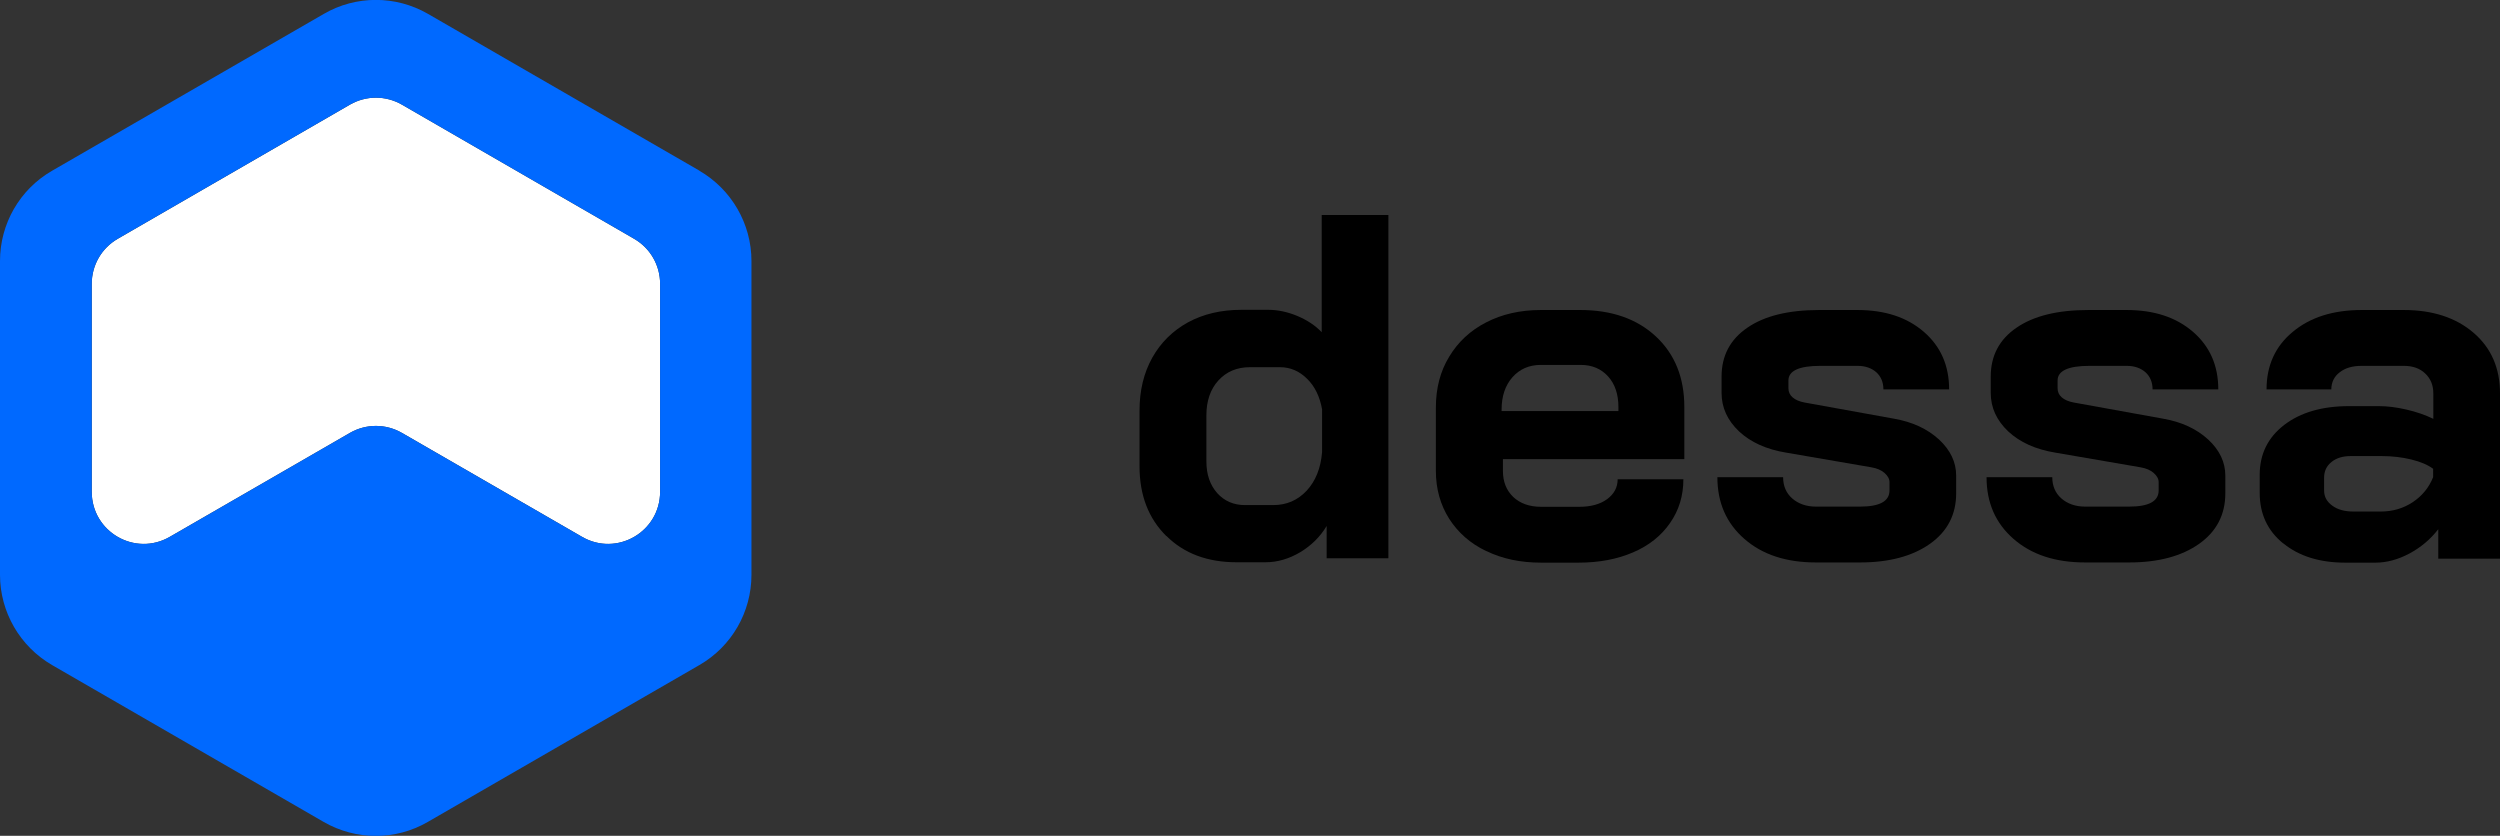 <?xml version="1.0" encoding="UTF-8"?>
<svg id="Layer_2" data-name="Layer 2" xmlns="http://www.w3.org/2000/svg" viewBox="0 0 131.61 44">
  <rect x="0" y="0" width="131.61" height="44" fill="#333333" stroke="none"/>
  <defs>
    <style>
      .cls-1 {
        fill: #0069ff;
      }

      .cls-2 {
        fill: #fff;
      }
    </style>
  </defs>
  <g id="Layer_1-2" data-name="Layer 1">
    <g>
      <g>
        <path class="cls-2" d="m33.38,12.57l-12.22-7.06c-.85-.49-1.89-.49-2.74,0l-12.22,7.06c-.85.49-1.37,1.39-1.37,2.37v10.95c0,2.11,2.28,3.43,4.11,2.37l9.48-5.47c.85-.49,1.89-.49,2.74,0l9.48,5.47c1.83,1.06,4.11-.26,4.11-2.37v-10.95c0-.98-.52-1.88-1.37-2.37Z"/>
        <path class="cls-1" d="m36.83,8.99L22.53.73c-1.7-.98-3.79-.98-5.48,0L2.74,8.99c-1.7.98-2.74,2.79-2.74,4.75v16.52c0,1.96,1.05,3.77,2.74,4.75l14.3,8.26c1.7.98,3.79.98,5.48,0l14.3-8.26c1.7-.98,2.74-2.79,2.74-4.75V13.74c0-1.96-1.05-3.77-2.74-4.75Zm-6.19,19.27l-9.48-5.47c-.85-.49-1.89-.49-2.74,0l-9.48,5.47c-1.83,1.06-4.11-.26-4.11-2.37v-10.95c0-.98.52-1.88,1.37-2.37l12.22-7.06c.85-.49,1.89-.49,2.74,0l12.22,7.06c.85.49,1.37,1.39,1.37,2.37v10.95c0,2.11-2.28,3.43-4.11,2.37Z"/>
      </g>
      <g>
        <path d="m61.4,28.22c-.94-.93-1.41-2.15-1.41-3.67v-2.94c0-1.05.22-1.97.67-2.78.45-.8,1.08-1.42,1.88-1.86.81-.44,1.75-.66,2.81-.66h1.42c.5,0,1.01.11,1.52.32.52.22.95.5,1.29.86v-6.17h3.51v18.07h-3.25v-1.7c-.34.57-.81,1.03-1.39,1.38-.59.35-1.2.53-1.83.53h-1.52c-1.53,0-2.77-.46-3.7-1.39Zm5.62-1.63c.71,0,1.29-.25,1.77-.76.47-.51.74-1.18.81-2.03v-2.25c-.12-.67-.38-1.21-.79-1.61-.4-.4-.88-.61-1.43-.61h-1.57c-.69,0-1.24.23-1.67.7-.42.46-.63,1.08-.63,1.83v2.43c0,.69.19,1.24.57,1.67.38.42.87.63,1.47.63h1.47Z"/>
        <path d="m78.24,29.01c-.84-.4-1.48-.97-1.95-1.7-.46-.73-.7-1.57-.7-2.52v-3.33c0-1.02.23-1.91.7-2.68.46-.77,1.11-1.38,1.95-1.81.83-.43,1.79-.65,2.88-.65h2.07c1.65,0,2.98.46,3.98,1.39,1,.93,1.5,2.17,1.5,3.72v2.74h-9.55v.62c0,.57.18,1.02.54,1.37.36.34.85.52,1.47.52h2.01c.6,0,1.09-.13,1.46-.4.37-.27.56-.62.56-1.05h3.46c0,.86-.23,1.63-.7,2.3-.46.67-1.11,1.19-1.95,1.55-.84.36-1.79.54-2.88.54h-1.96c-1.08,0-2.04-.2-2.88-.61Zm6.96-7.37v-.21c0-.67-.18-1.21-.54-1.61-.36-.4-.84-.61-1.45-.61h-2.09c-.62,0-1.12.22-1.5.65-.38.43-.57,1-.57,1.7v.08h6.14Z"/>
        <path d="m91.83,28.37c-.95-.83-1.42-1.91-1.42-3.25h3.46c0,.46.16.84.48,1.12.32.28.74.43,1.25.43h2.32c1.03,0,1.55-.28,1.55-.85v-.44c0-.17-.09-.33-.26-.48-.17-.15-.4-.25-.7-.3l-4.47-.77c-1.05-.17-1.88-.55-2.49-1.12-.61-.58-.92-1.25-.92-2.03v-.85c0-1.1.45-1.96,1.36-2.58.9-.62,2.16-.93,3.78-.93h2.01c1.45,0,2.61.38,3.5,1.15.89.77,1.33,1.78,1.33,3.03h-3.46c0-.38-.13-.68-.37-.9-.25-.22-.58-.34-.99-.34h-1.96c-1.12,0-1.68.26-1.68.77v.41c0,.19.07.35.22.48.15.13.36.22.63.27l4.7.85c.98.17,1.77.54,2.38,1.1.6.56.9,1.19.9,1.9v.93c0,1.12-.46,2.01-1.38,2.66-.92.65-2.15.98-3.68.98h-2.32c-1.57,0-2.82-.41-3.77-1.24Z"/>
        <path d="m106,28.37c-.95-.83-1.42-1.91-1.42-3.25h3.46c0,.46.16.84.48,1.12.32.28.74.43,1.25.43h2.32c1.03,0,1.55-.28,1.55-.85v-.44c0-.17-.09-.33-.26-.48-.17-.15-.4-.25-.7-.3l-4.47-.77c-1.05-.17-1.88-.55-2.49-1.12-.61-.58-.92-1.25-.92-2.03v-.85c0-1.1.45-1.96,1.36-2.58.9-.62,2.16-.93,3.78-.93h2.01c1.45,0,2.61.38,3.5,1.15.89.77,1.33,1.78,1.33,3.03h-3.46c0-.38-.13-.68-.37-.9-.25-.22-.58-.34-.99-.34h-1.96c-1.12,0-1.68.26-1.68.77v.41c0,.19.07.35.22.48.15.13.36.22.63.27l4.7.85c.98.17,1.77.54,2.38,1.1.6.56.9,1.19.9,1.9v.93c0,1.12-.46,2.01-1.38,2.66-.92.65-2.15.98-3.68.98h-2.32c-1.57,0-2.82-.41-3.77-1.24Z"/>
        <path d="m120.2,28.61c-.83-.67-1.24-1.56-1.24-2.66v-.96c0-1.08.43-1.96,1.29-2.62.86-.66,2-.99,3.41-.99h1.57c.45,0,.93.06,1.45.18.52.12.99.28,1.42.49v-1.34c0-.43-.14-.78-.43-1.05-.28-.27-.66-.4-1.12-.4h-2.22c-.48,0-.87.11-1.16.34-.29.22-.44.53-.44.9h-3.41c0-1.26.46-2.27,1.38-3.03.92-.77,2.13-1.15,3.63-1.15h2.22c1.51,0,2.74.4,3.67,1.2.93.8,1.39,1.86,1.39,3.19v8.7h-3.25v-1.55c-.41.53-.92.96-1.52,1.28-.6.32-1.2.48-1.78.48h-1.6c-1.34,0-2.43-.34-3.25-1.01Zm5.11-1.68c.64,0,1.2-.16,1.7-.49.5-.33.86-.77,1.08-1.32v-.44c-.28-.21-.66-.37-1.15-.49-.49-.12-1.01-.18-1.56-.18h-1.63c-.41,0-.75.1-1.01.31s-.39.48-.39.83v.67c0,.33.14.59.43.8.28.21.66.31,1.12.31h1.39Z"/>
      </g>
    </g>
  </g>
</svg>